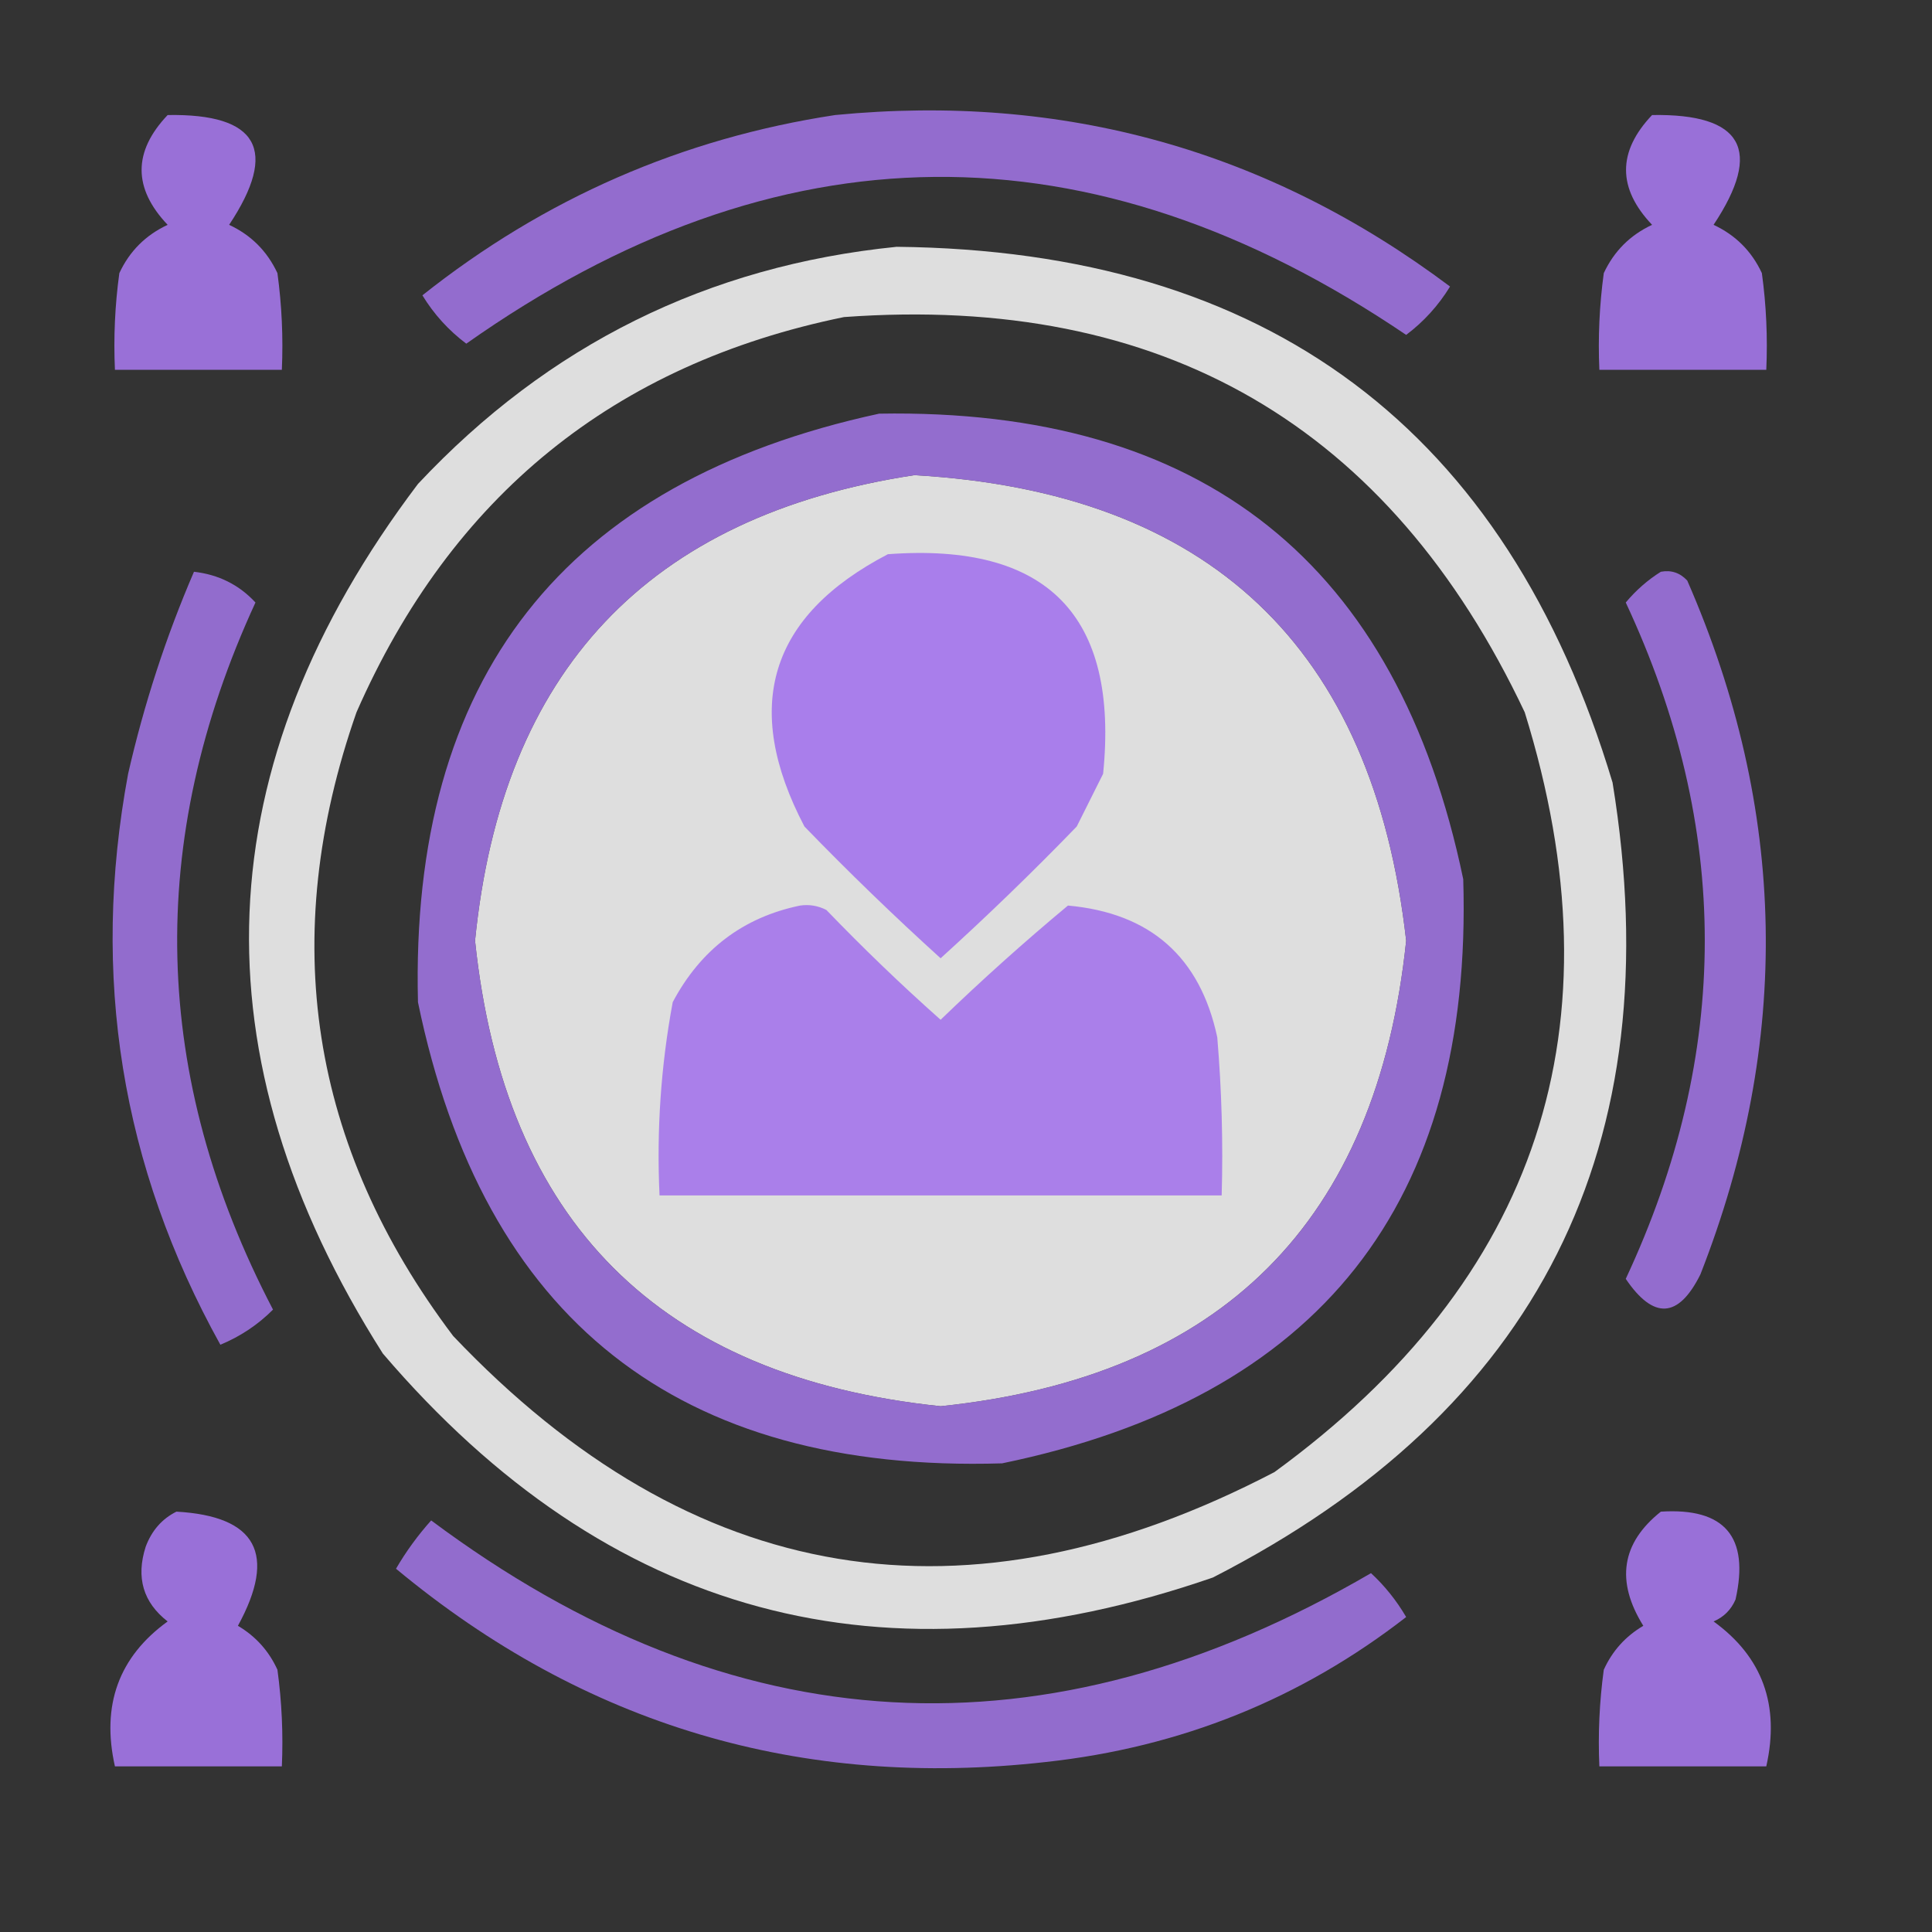 <svg width="35" height="35" viewBox="0 0 35 35" fill="none" xmlns="http://www.w3.org/2000/svg">
<rect x="0" y="0" width="35" height="35" fill="#333333" stroke="none"/>
<path opacity="0.886" fill-rule="evenodd" clip-rule="evenodd" d="M3.037 2.084C4.679 2.056 5.05 2.719 4.151 4.073C4.549 4.259 4.84 4.55 5.026 4.948C5.105 5.529 5.132 6.113 5.106 6.699C4.098 6.699 3.09 6.699 2.082 6.699C2.056 6.113 2.082 5.529 2.162 4.948C2.347 4.55 2.639 4.259 3.037 4.073C2.408 3.41 2.408 2.747 3.037 2.084Z" fill="#A678EC"/>
<path opacity="0.836" fill-rule="evenodd" clip-rule="evenodd" d="M15.13 2.084C19.26 1.683 22.973 2.719 26.269 5.191C26.058 5.535 25.793 5.827 25.474 6.067C19.76 2.198 14.084 2.251 8.447 6.226C8.128 5.986 7.862 5.694 7.652 5.35C9.864 3.594 12.357 2.506 15.13 2.084Z" fill="#A678EC"/>
<path opacity="0.887" fill-rule="evenodd" clip-rule="evenodd" d="M29.929 2.084C31.571 2.056 31.942 2.719 31.043 4.073C31.441 4.259 31.733 4.55 31.918 4.948C31.998 5.529 32.024 6.113 31.998 6.699C30.99 6.699 29.982 6.699 28.974 6.699C28.948 6.113 28.975 5.529 29.054 4.948C29.24 4.55 29.531 4.259 29.929 4.073C29.3 3.41 29.3 2.747 29.929 2.084Z" fill="#A678EC"/>
<path opacity="0.838" fill-rule="evenodd" clip-rule="evenodd" d="M16.244 4.471C22.967 4.541 27.29 7.776 29.213 14.177C30.286 20.757 27.873 25.557 21.973 28.578C16.02 30.637 11.008 29.285 6.936 24.521C3.503 19.119 3.715 13.868 7.572 8.767C9.934 6.247 12.824 4.815 16.244 4.471ZM15.29 5.744C21.058 5.324 25.168 7.711 27.622 12.904C29.387 18.59 27.875 23.178 23.087 26.669C17.498 29.582 12.538 28.76 8.209 24.202C5.611 20.758 5.027 16.992 6.458 12.904C8.179 8.984 11.123 6.597 15.29 5.744ZM16.563 8.608C21.906 8.913 24.877 11.724 25.474 17.042C24.943 22.134 22.132 24.945 17.04 25.475C11.948 24.945 9.137 22.134 8.606 17.042C9.092 12.154 11.745 9.343 16.563 8.608Z" fill="white"/>
<path opacity="0.839" fill-rule="evenodd" clip-rule="evenodd" d="M15.926 7.494C21.79 7.392 25.317 10.203 26.508 15.928C26.686 21.796 23.902 25.323 18.154 26.51C12.286 26.688 8.758 23.903 7.572 18.156C7.425 12.285 10.209 8.731 15.926 7.494ZM16.563 8.608C11.745 9.343 9.092 12.154 8.606 17.042C9.137 22.134 11.948 24.945 17.04 25.475C22.132 24.945 24.943 22.134 25.474 17.042C24.877 11.724 21.906 8.913 16.563 8.608Z" fill="#A678EC"/>
<path opacity="0.94" fill-rule="evenodd" clip-rule="evenodd" d="M16.085 10.04C18.973 9.825 20.273 11.151 19.984 14.018C19.825 14.336 19.666 14.655 19.506 14.973C18.713 15.793 17.89 16.589 17.04 17.36C16.189 16.589 15.367 15.793 14.573 14.973C13.434 12.801 13.938 11.157 16.085 10.04Z" fill="#A678EC"/>
<path opacity="0.834" fill-rule="evenodd" clip-rule="evenodd" d="M3.514 10.358C3.961 10.409 4.332 10.595 4.628 10.915C2.636 15.235 2.742 19.505 4.946 23.725C4.671 24 4.353 24.212 3.992 24.361C2.197 21.126 1.64 17.678 2.321 14.018C2.609 12.757 3.006 11.537 3.514 10.358Z" fill="#A678EC"/>
<path opacity="0.837" fill-rule="evenodd" clip-rule="evenodd" d="M30.088 10.358C30.275 10.323 30.434 10.376 30.566 10.517C32.381 14.672 32.46 18.863 30.804 23.088C30.407 23.885 29.956 23.911 29.452 23.168C31.361 19.083 31.361 14.999 29.452 10.915C29.64 10.69 29.853 10.505 30.088 10.358Z" fill="#A678EC"/>
<path opacity="0.92" fill-rule="evenodd" clip-rule="evenodd" d="M14.494 16.405C14.661 16.381 14.821 16.408 14.971 16.485C15.637 17.177 16.326 17.84 17.04 18.474C17.787 17.753 18.556 17.063 19.347 16.405C20.84 16.54 21.742 17.336 22.052 18.792C22.132 19.745 22.159 20.7 22.132 21.656C18.737 21.656 15.343 21.656 11.948 21.656C11.893 20.478 11.972 19.311 12.187 18.155C12.693 17.202 13.462 16.619 14.494 16.405Z" fill="#A678EC"/>
<path opacity="0.892" fill-rule="evenodd" clip-rule="evenodd" d="M3.196 27.385C4.649 27.466 5.02 28.155 4.31 29.453C4.632 29.643 4.871 29.909 5.026 30.249C5.105 30.83 5.132 31.413 5.106 31.999C4.098 31.999 3.09 31.999 2.082 31.999C1.833 30.891 2.151 30.016 3.037 29.374C2.593 29.029 2.461 28.578 2.639 28.021C2.749 27.727 2.935 27.515 3.196 27.385Z" fill="#A678EC"/>
<path opacity="0.892" fill-rule="evenodd" clip-rule="evenodd" d="M30.088 27.385C31.245 27.311 31.696 27.841 31.441 28.976C31.361 29.162 31.229 29.294 31.043 29.374C31.929 30.016 32.247 30.891 31.998 31.999C30.99 31.999 29.982 31.999 28.974 31.999C28.948 31.413 28.975 30.83 29.054 30.249C29.209 29.908 29.448 29.643 29.77 29.453C29.267 28.644 29.373 27.954 30.088 27.385Z" fill="#A678EC"/>
<path opacity="0.833" fill-rule="evenodd" clip-rule="evenodd" d="M7.811 27.544C13.268 31.616 18.944 31.934 24.837 28.499C25.086 28.729 25.298 28.994 25.474 29.294C23.563 30.778 21.389 31.654 18.949 31.92C14.512 32.421 10.587 31.254 7.174 28.419C7.359 28.102 7.572 27.811 7.811 27.544Z" fill="#A678EC"/>
</svg>

